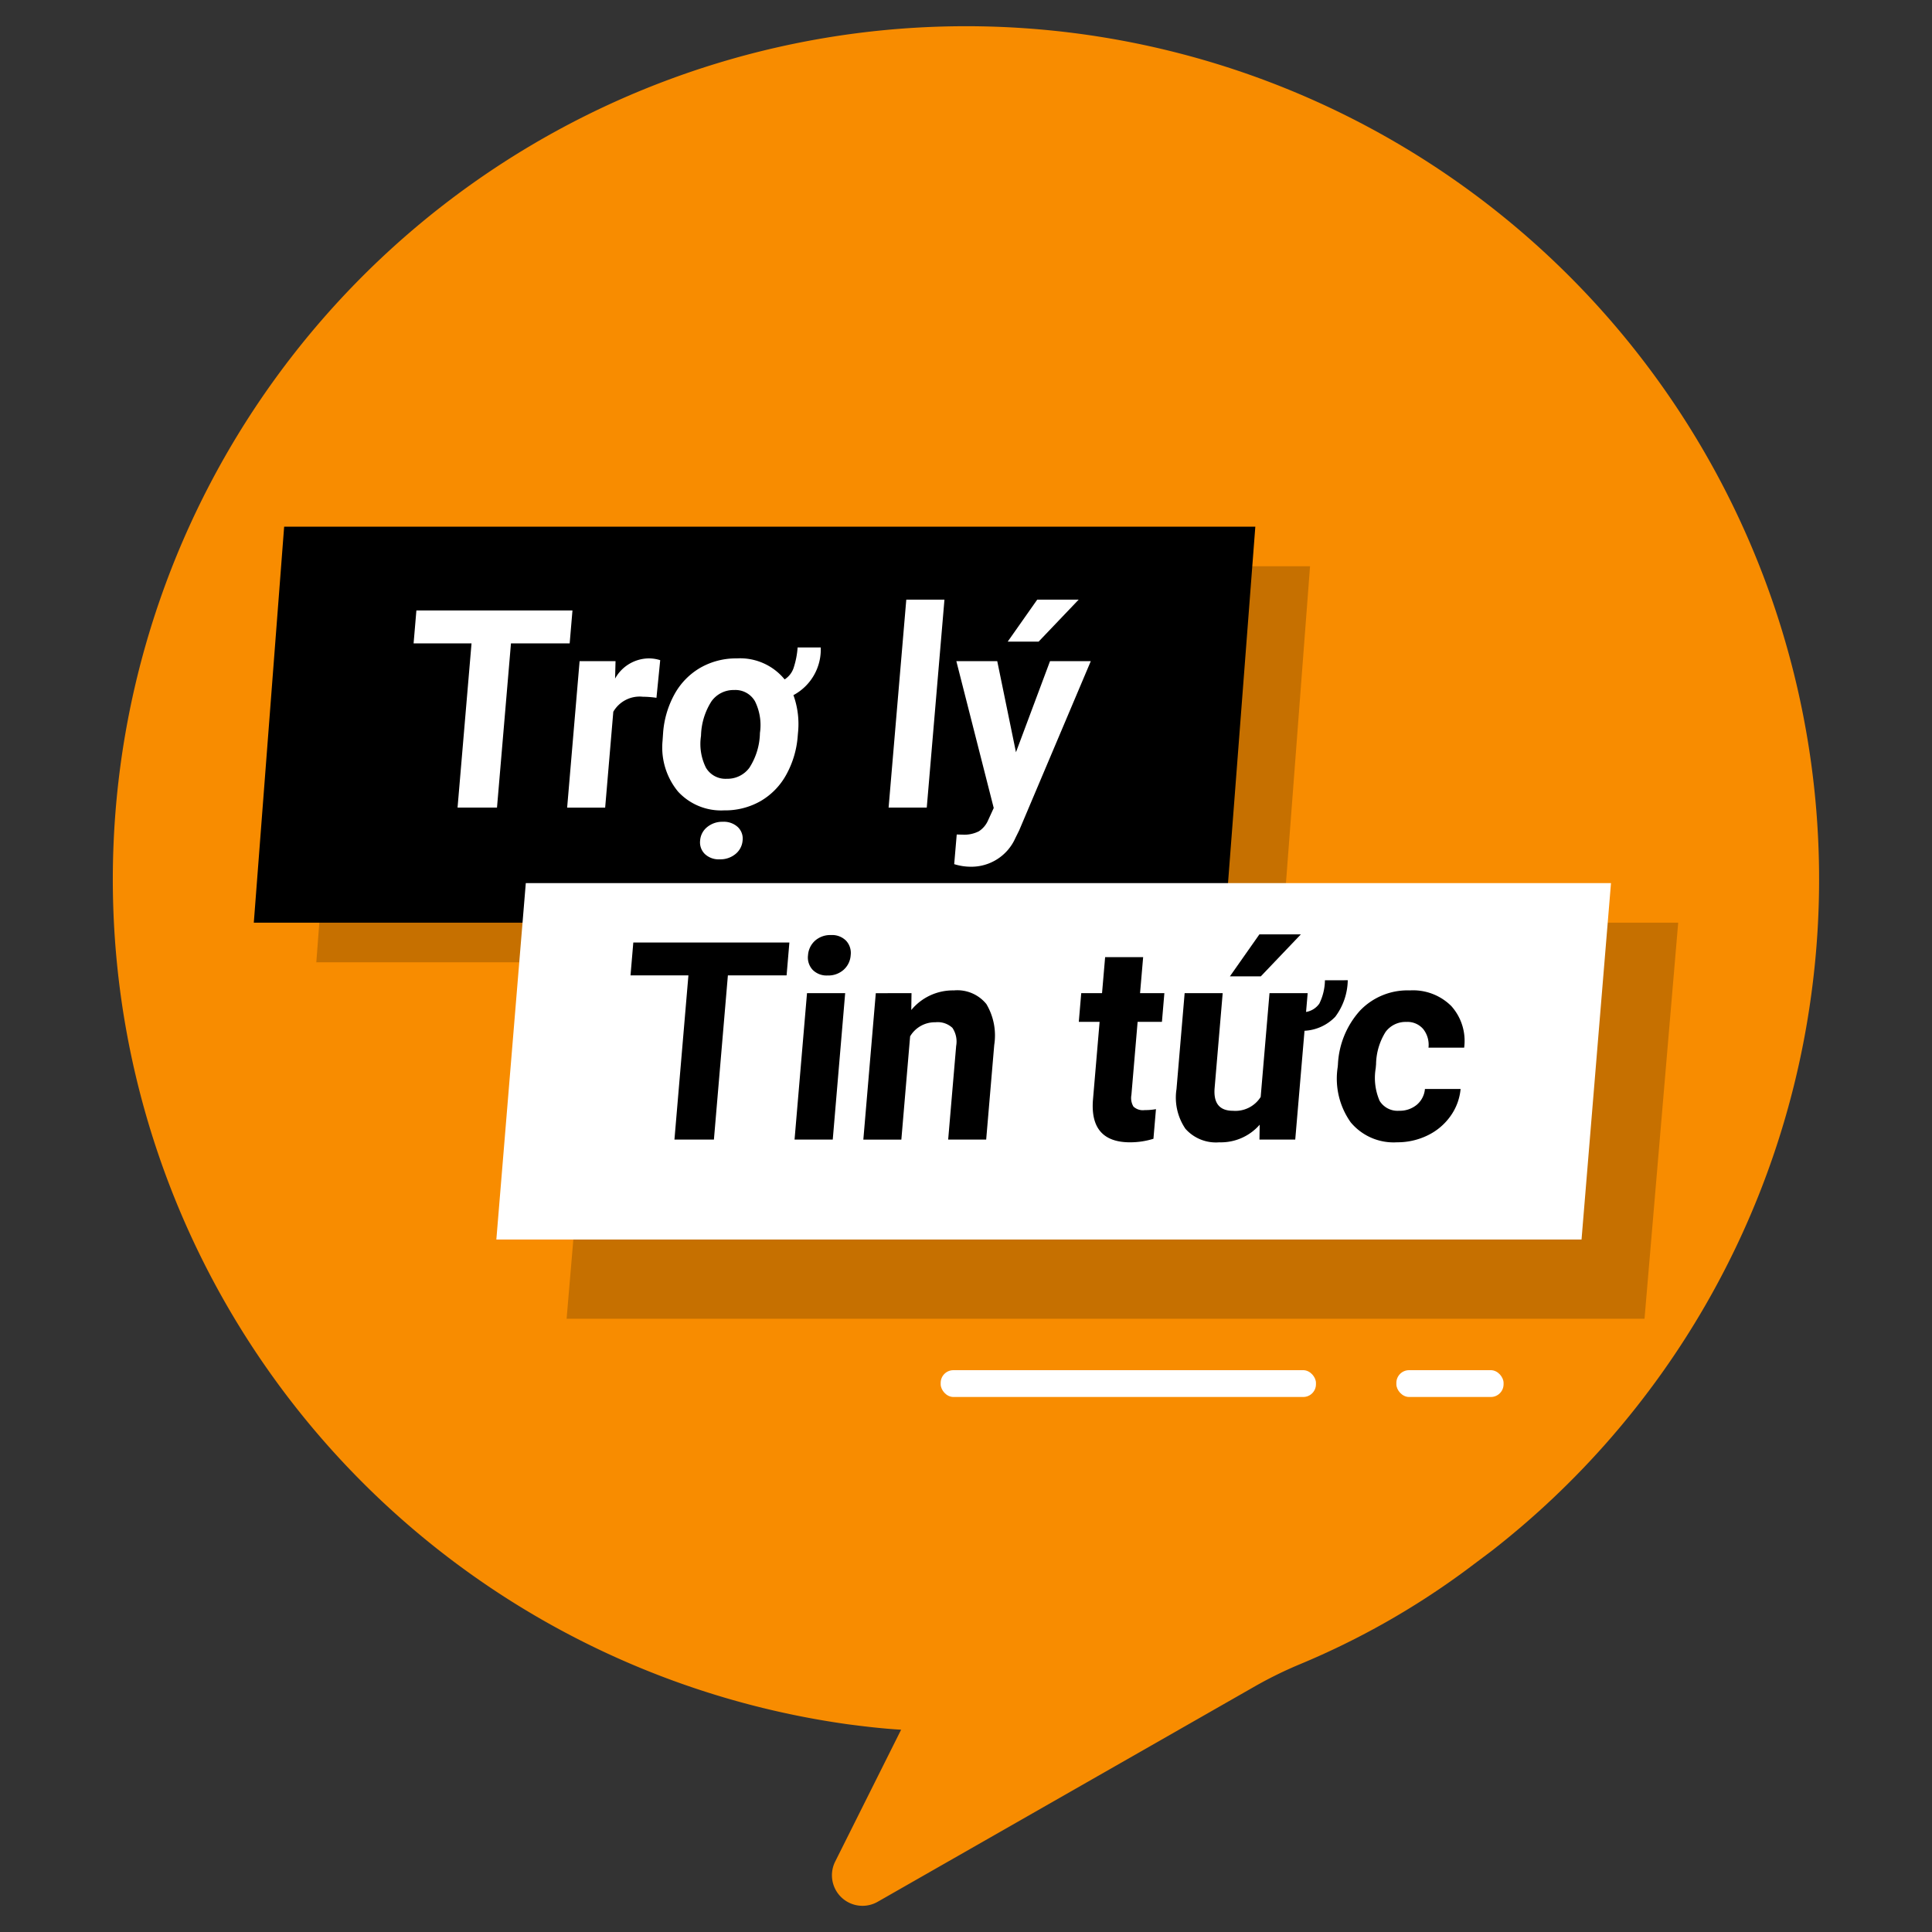 <svg id="Layer_1" data-name="Layer 1" xmlns="http://www.w3.org/2000/svg" width="65" height="65" viewBox="0 0 65 65">
  <rect x="0" y="0" width="65" height="65" fill="#333333" stroke="none"/>
  <title>news</title>
  <path d="M60.926,33.554a28.564,28.564,0,0,1-10.742,18.625l-.858.644a26.538,26.538,0,0,1-5.586,3.166,13.845,13.845,0,0,0-1.457.71L29.529,63.983a1.028,1.028,0,0,1-1.43-1.353l2.218-4.436c-.592-.034-1.185-.103-1.788-.182A28.703,28.703,0,1,1,60.926,33.554Z" style="fill: #f88c00"/>
  <g>
    <polygon points="41.213 31.043 8.539 31.043 9.56 17.719 42.234 17.719 41.213 31.043"/>
    <polygon points="43.062 32.376 10.642 32.376 11.655 19.051 44.075 19.051 43.062 32.376" style="opacity: 0.2"/>
    <polygon points="55.328 44.368 19.063 44.368 20.196 31.043 56.461 31.043 55.328 44.368" style="opacity: 0.2"/>
    <polygon points="53.209 41.703 16.699 41.703 17.69 29.711 54.2 29.711 53.209 41.703" style="fill: #fff"/>
    <g>
      <path d="M26.464,32.816H24.489l-.47,5.523H22.691l.47-5.523H21.213l.094-1.107h5.251Z"/>
      <path d="M28.017,38.34H26.732l.419-4.927h1.284Zm-.832-6.203a.722.722,0,0,1,.234-.487.772.772,0,0,1,.541-.191.658.658,0,0,1,.506.191.604.604,0,0,1,.154.487.715.715,0,0,1-.239.492.773.773,0,0,1-.537.19.658.658,0,0,1-.503-.19A.608.608,0,0,1,27.185,32.137Z"/>
      <path d="M30.667,33.413l-.008.568a1.814,1.814,0,0,1,1.433-.66,1.258,1.258,0,0,1,1.094.46,2.068,2.068,0,0,1,.264,1.375l-.271,3.184h-1.279l.269-3.151a.827.827,0,0,0-.126-.608.726.726,0,0,0-.572-.188.966.966,0,0,0-.851.474l-.295,3.475h-1.279l.419-4.927Z"/>
      <path d="M38.46,32.201l-.104,1.212h.818l-.082.965h-.818l-.209,2.459a.563.563,0,0,0,.068.392.463.463,0,0,0,.379.119,2.009,2.009,0,0,0,.379-.032l-.085.997a2.652,2.652,0,0,1-.784.119q-1.346,0-1.253-1.398l.226-2.655h-.7l.082-.965h.7l.104-1.212Z"/>
      <path d="M45.344,32.979a2.107,2.107,0,0,1-.421,1.229,1.537,1.537,0,0,1-1.034.471l-.312,3.661H42.373l.008-.501a1.733,1.733,0,0,1-1.361.593,1.371,1.371,0,0,1-1.137-.455,1.862,1.862,0,0,1-.301-1.335l.274-3.229h1.28l-.271,3.187q-.066.771.616.771a1.006,1.006,0,0,0,.933-.465l.297-3.492h1.284l-.054.632a.68.68,0,0,0,.447-.282,1.836,1.836,0,0,0,.188-.783Zm-2.973-1.543h1.395l-1.347,1.412h-1.04Z"/>
      <path d="M47.072,37.37a.894.894,0,0,0,.593-.2.78.78,0,0,0,.275-.532h1.2a1.854,1.854,0,0,1-.344.917,2.012,2.012,0,0,1-.771.646,2.304,2.304,0,0,1-1.021.23,1.877,1.877,0,0,1-1.562-.673,2.54,2.54,0,0,1-.437-1.855l.008-.086A2.901,2.901,0,0,1,45.757,34a2.209,2.209,0,0,1,1.674-.679,1.824,1.824,0,0,1,1.396.526,1.753,1.753,0,0,1,.433,1.4h-1.2a.853.853,0,0,0-.177-.625.693.693,0,0,0-.563-.24.837.837,0,0,0-.703.335,2.103,2.103,0,0,0-.321,1.088l-.012.137a1.938,1.938,0,0,0,.132,1.095A.707.707,0,0,0,47.072,37.37Z"/>
    </g>
    <g>
      <path d="M19.166,21.646H17.191l-.47,5.524H15.394l.47-5.524H13.915l.094-1.107h5.251Z" style="fill: #fff"/>
      <path d="M22.086,23.477a3.285,3.285,0,0,0-.457-.036,1.024,1.024,0,0,0-.995.505l-.274,3.225h-1.279L19.5,22.243h1.209l-.015.587a1.311,1.311,0,0,1,1.125-.679,1.259,1.259,0,0,1,.393.06Z" style="fill: #fff"/>
      <path d="M22.309,24.661a3.173,3.173,0,0,1,.388-1.312,2.32,2.32,0,0,1,.87-.886,2.418,2.418,0,0,1,1.222-.312,1.933,1.933,0,0,1,1.609.707.737.737,0,0,0,.309-.408,2.843,2.843,0,0,0,.128-.667h.778a1.741,1.741,0,0,1-.919,1.604,2.866,2.866,0,0,1,.153,1.275l-.008.095a3.172,3.172,0,0,1-.389,1.312,2.305,2.305,0,0,1-.863.884,2.4,2.4,0,0,1-1.224.311,1.967,1.967,0,0,1-1.553-.634,2.335,2.335,0,0,1-.519-1.708Zm1.246,3.616a.635.635,0,0,1,.237-.451.8.8,0,0,1,.529-.178.691.691,0,0,1,.502.178.533.533,0,0,1,.161.451.65.65,0,0,1-.235.452.799.799,0,0,1-.536.182.674.674,0,0,1-.502-.182A.548.548,0,0,1,23.555,28.277Zm.03-3.522a1.789,1.789,0,0,0,.166,1.074.762.762,0,0,0,.703.372.916.916,0,0,0,.758-.37,2.227,2.227,0,0,0,.355-1.171,1.803,1.803,0,0,0-.166-1.065.758.758,0,0,0-.703-.38.912.912,0,0,0-.758.375A2.236,2.236,0,0,0,23.585,24.754Z" style="fill: #fff"/>
      <path d="M31.18,27.17H29.896l.595-6.995h1.284Z" style="fill: #fff"/>
      <path d="M34.181,25.308l1.146-3.065h1.372l-2.409,5.692-.129.26a1.618,1.618,0,0,1-1.499.965,1.855,1.855,0,0,1-.559-.087l.085-.997.193.005a1.083,1.083,0,0,0,.553-.114.838.838,0,0,0,.313-.377l.186-.406L32.175,22.243h1.376Zm.715-5.133H36.29L34.943,21.587h-1.04Z" style="fill: #fff"/>
    </g>
    <rect x="31.648" y="46.098" width="12.626" height="0.902" rx="0.428" ry="0.428" style="fill: #fff"/>
    <rect x="46.979" y="46.098" width="3.607" height="0.902" rx="0.428" ry="0.428" style="fill: #fff"/>
  </g>
</svg>
